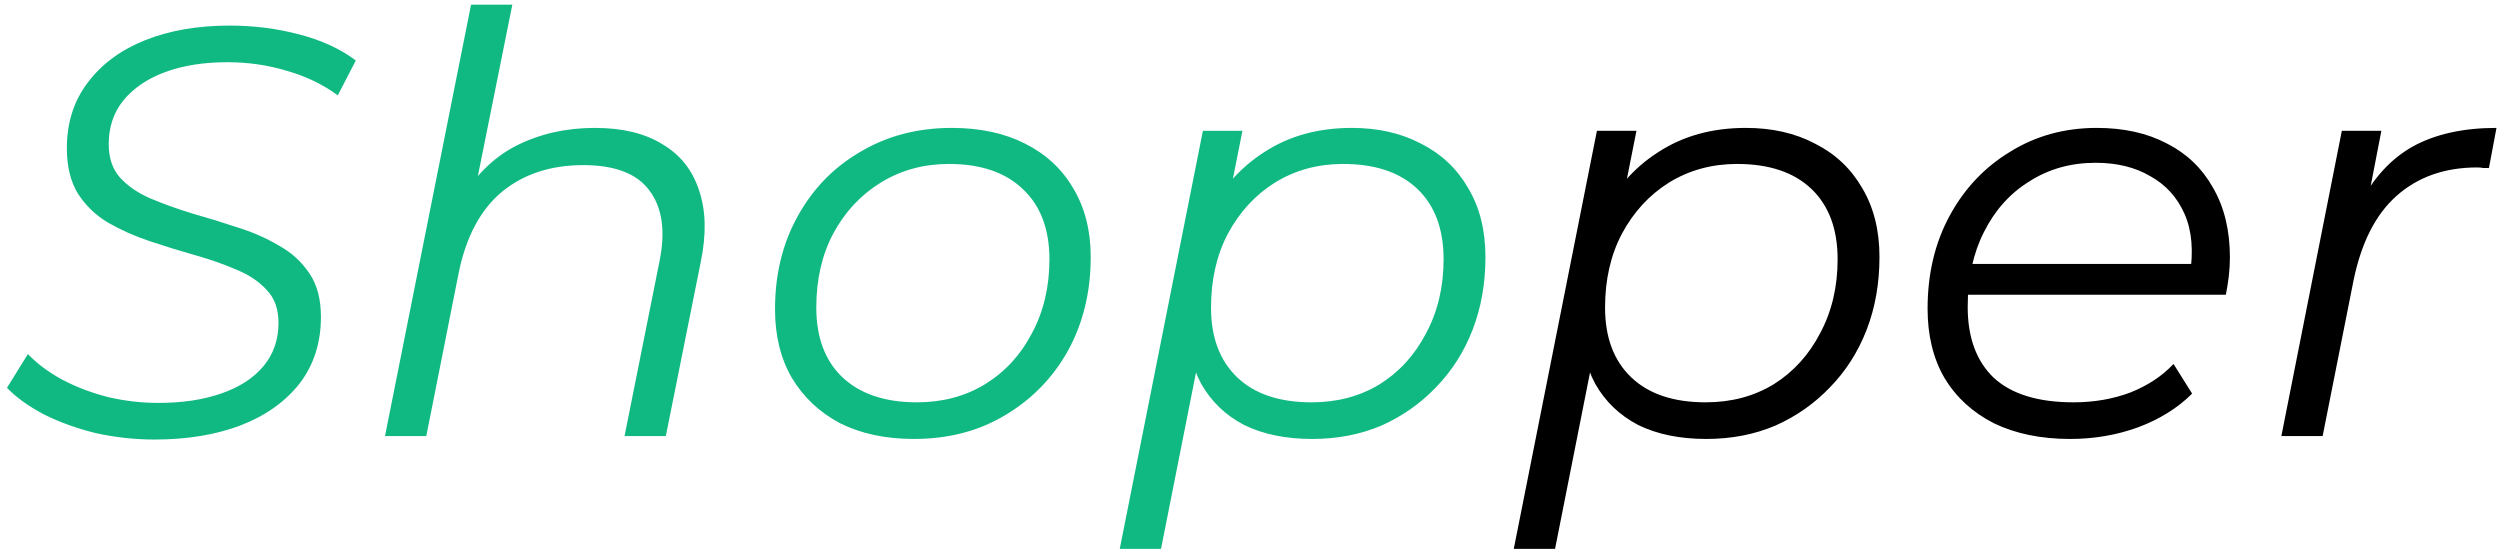 <svg width="172" height="38" viewBox="0 0 172 38" fill="none" xmlns="http://www.w3.org/2000/svg">
<path d="M10.64 30.24C9.28 30.24 7.933 30.093 6.6 29.8C5.293 29.48 4.107 29.053 3.04 28.52C1.973 27.96 1.12 27.347 0.48 26.68L1.92 24.36C2.56 25.027 3.347 25.613 4.28 26.12C5.24 26.627 6.293 27.027 7.44 27.32C8.587 27.587 9.733 27.72 10.88 27.72C12.533 27.72 13.973 27.507 15.2 27.08C16.453 26.653 17.427 26.027 18.12 25.2C18.813 24.373 19.16 23.373 19.16 22.2C19.16 21.267 18.893 20.52 18.36 19.96C17.827 19.373 17.133 18.907 16.28 18.56C15.427 18.187 14.48 17.853 13.44 17.56C12.4 17.267 11.36 16.947 10.32 16.6C9.28 16.253 8.32 15.827 7.44 15.32C6.587 14.813 5.893 14.147 5.36 13.32C4.853 12.493 4.6 11.453 4.6 10.2C4.6 8.44 5.08 6.933 6.04 5.68C7 4.4 8.32 3.427 10 2.76C11.68 2.093 13.613 1.76 15.8 1.76C17.453 1.76 19.04 1.96 20.56 2.36C22.107 2.76 23.413 3.36 24.48 4.16L23.24 6.56C22.227 5.813 21.067 5.253 19.76 4.88C18.453 4.48 17.08 4.28 15.64 4.28C14.013 4.28 12.587 4.507 11.36 4.96C10.133 5.413 9.173 6.067 8.48 6.92C7.813 7.747 7.48 8.747 7.48 9.92C7.48 10.853 7.733 11.613 8.24 12.2C8.773 12.787 9.467 13.267 10.32 13.64C11.2 14.013 12.16 14.36 13.2 14.68C14.24 14.973 15.28 15.293 16.32 15.64C17.36 15.96 18.307 16.373 19.16 16.88C20.04 17.36 20.747 18 21.28 18.8C21.813 19.573 22.08 20.573 22.08 21.8C22.08 23.587 21.587 25.12 20.6 26.4C19.613 27.653 18.253 28.613 16.52 29.28C14.813 29.92 12.853 30.24 10.64 30.24ZM40.929 8.8C42.823 8.8 44.369 9.173 45.569 9.92C46.796 10.64 47.636 11.693 48.089 13.08C48.569 14.467 48.609 16.12 48.209 18.04L45.809 30H42.969L45.369 18C45.796 15.92 45.569 14.293 44.689 13.12C43.836 11.947 42.316 11.36 40.129 11.36C37.889 11.36 36.023 11.973 34.529 13.2C33.063 14.427 32.076 16.267 31.569 18.72L29.329 30H26.489L32.409 0.32H35.249L32.289 15.04L31.569 14C32.583 12.187 33.889 10.867 35.489 10.04C37.116 9.213 38.929 8.8 40.929 8.8ZM62.881 30.2C60.934 30.2 59.241 29.84 57.801 29.12C56.387 28.373 55.281 27.333 54.481 26C53.707 24.667 53.321 23.093 53.321 21.28C53.321 18.88 53.841 16.747 54.881 14.88C55.921 12.987 57.361 11.507 59.201 10.44C61.041 9.347 63.134 8.8 65.481 8.8C67.427 8.8 69.107 9.16 70.521 9.88C71.961 10.6 73.067 11.627 73.841 12.96C74.641 14.293 75.041 15.867 75.041 17.68C75.041 20.08 74.521 22.227 73.481 24.12C72.441 25.987 71.001 27.467 69.161 28.56C67.347 29.653 65.254 30.2 62.881 30.2ZM63.081 27.68C64.841 27.68 66.401 27.267 67.761 26.44C69.147 25.587 70.227 24.413 71.001 22.92C71.801 21.427 72.201 19.733 72.201 17.84C72.201 15.76 71.587 14.147 70.361 13C69.161 11.853 67.467 11.28 65.281 11.28C63.547 11.28 61.987 11.707 60.601 12.56C59.214 13.413 58.121 14.587 57.321 16.08C56.547 17.547 56.161 19.24 56.161 21.16C56.161 23.213 56.761 24.813 57.961 25.96C59.187 27.107 60.894 27.68 63.081 27.68ZM90.279 30.2C88.465 30.2 86.905 29.88 85.599 29.24C84.319 28.573 83.332 27.627 82.639 26.4C81.972 25.147 81.625 23.64 81.599 21.88C81.599 19.293 82.065 17.027 82.999 15.08C83.932 13.107 85.252 11.573 86.959 10.48C88.665 9.36 90.679 8.8 92.999 8.8C94.812 8.8 96.399 9.16 97.759 9.88C99.145 10.573 100.225 11.587 100.999 12.92C101.799 14.253 102.199 15.84 102.199 17.68C102.199 19.493 101.905 21.16 101.319 22.68C100.732 24.2 99.892 25.52 98.799 26.64C97.732 27.76 96.479 28.64 95.039 29.28C93.599 29.893 92.012 30.2 90.279 30.2ZM77.039 37.76L82.759 9H85.479L84.279 15.04L83.119 19.24L82.679 23.64L79.879 37.76H77.039ZM90.239 27.68C91.999 27.68 93.559 27.267 94.919 26.44C96.279 25.587 97.345 24.413 98.119 22.92C98.919 21.427 99.319 19.733 99.319 17.84C99.319 15.76 98.719 14.147 97.519 13C96.319 11.853 94.612 11.28 92.399 11.28C90.665 11.28 89.105 11.707 87.719 12.56C86.359 13.413 85.279 14.587 84.479 16.08C83.705 17.547 83.319 19.24 83.319 21.16C83.319 23.213 83.919 24.813 85.119 25.96C86.319 27.107 88.025 27.68 90.239 27.68Z" fill="#10B981"/>
<path d="M117.388 30.2C115.575 30.2 114.015 29.88 112.708 29.24C111.428 28.573 110.441 27.627 109.748 26.4C109.081 25.147 108.735 23.64 108.708 21.88C108.708 19.293 109.175 17.027 110.108 15.08C111.041 13.107 112.361 11.573 114.068 10.48C115.775 9.36 117.788 8.8 120.108 8.8C121.921 8.8 123.508 9.16 124.868 9.88C126.255 10.573 127.335 11.587 128.108 12.92C128.908 14.253 129.308 15.84 129.308 17.68C129.308 19.493 129.015 21.16 128.428 22.68C127.841 24.2 127.001 25.52 125.908 26.64C124.841 27.76 123.588 28.64 122.148 29.28C120.708 29.893 119.121 30.2 117.388 30.2ZM104.148 37.76L109.868 9H112.588L111.388 15.04L110.228 19.24L109.788 23.64L106.988 37.76H104.148ZM117.348 27.68C119.108 27.68 120.668 27.267 122.028 26.44C123.388 25.587 124.455 24.413 125.228 22.92C126.028 21.427 126.428 19.733 126.428 17.84C126.428 15.76 125.828 14.147 124.628 13C123.428 11.853 121.721 11.28 119.508 11.28C117.775 11.28 116.215 11.707 114.828 12.56C113.468 13.413 112.388 14.587 111.588 16.08C110.815 17.547 110.428 19.24 110.428 21.16C110.428 23.213 111.028 24.813 112.228 25.96C113.428 27.107 115.135 27.68 117.348 27.68ZM142.418 30.2C140.418 30.2 138.671 29.84 137.178 29.12C135.711 28.373 134.578 27.333 133.778 26C133.004 24.667 132.618 23.08 132.618 21.24C132.618 18.84 133.124 16.707 134.138 14.84C135.151 12.973 136.538 11.507 138.298 10.44C140.058 9.347 142.044 8.8 144.258 8.8C146.124 8.8 147.738 9.16 149.098 9.88C150.458 10.573 151.511 11.587 152.258 12.92C153.031 14.253 153.418 15.853 153.418 17.72C153.418 18.147 153.391 18.587 153.338 19.04C153.284 19.467 153.218 19.88 153.138 20.28H134.698L135.058 18.16H151.818L150.658 18.96C150.924 17.28 150.804 15.867 150.298 14.72C149.791 13.573 149.004 12.707 147.938 12.12C146.898 11.507 145.644 11.2 144.178 11.2C142.471 11.2 140.951 11.627 139.618 12.48C138.284 13.307 137.244 14.467 136.498 15.96C135.751 17.427 135.378 19.147 135.378 21.12C135.378 23.227 135.978 24.853 137.178 26C138.404 27.12 140.231 27.68 142.658 27.68C144.071 27.68 145.378 27.453 146.578 27C147.778 26.52 148.764 25.867 149.538 25.04L150.818 27.08C149.831 28.067 148.591 28.84 147.098 29.4C145.631 29.933 144.071 30.2 142.418 30.2ZM156.958 30L161.118 9H163.838L162.638 15.2L162.318 14.12C163.251 12.28 164.478 10.933 165.998 10.08C167.545 9.227 169.465 8.8 171.758 8.8L171.238 11.56C171.105 11.56 170.971 11.56 170.838 11.56C170.731 11.533 170.598 11.52 170.438 11.52C168.198 11.52 166.345 12.173 164.878 13.48C163.438 14.76 162.451 16.707 161.918 19.32L159.798 30H156.958Z" fill="black"/>
</svg>

